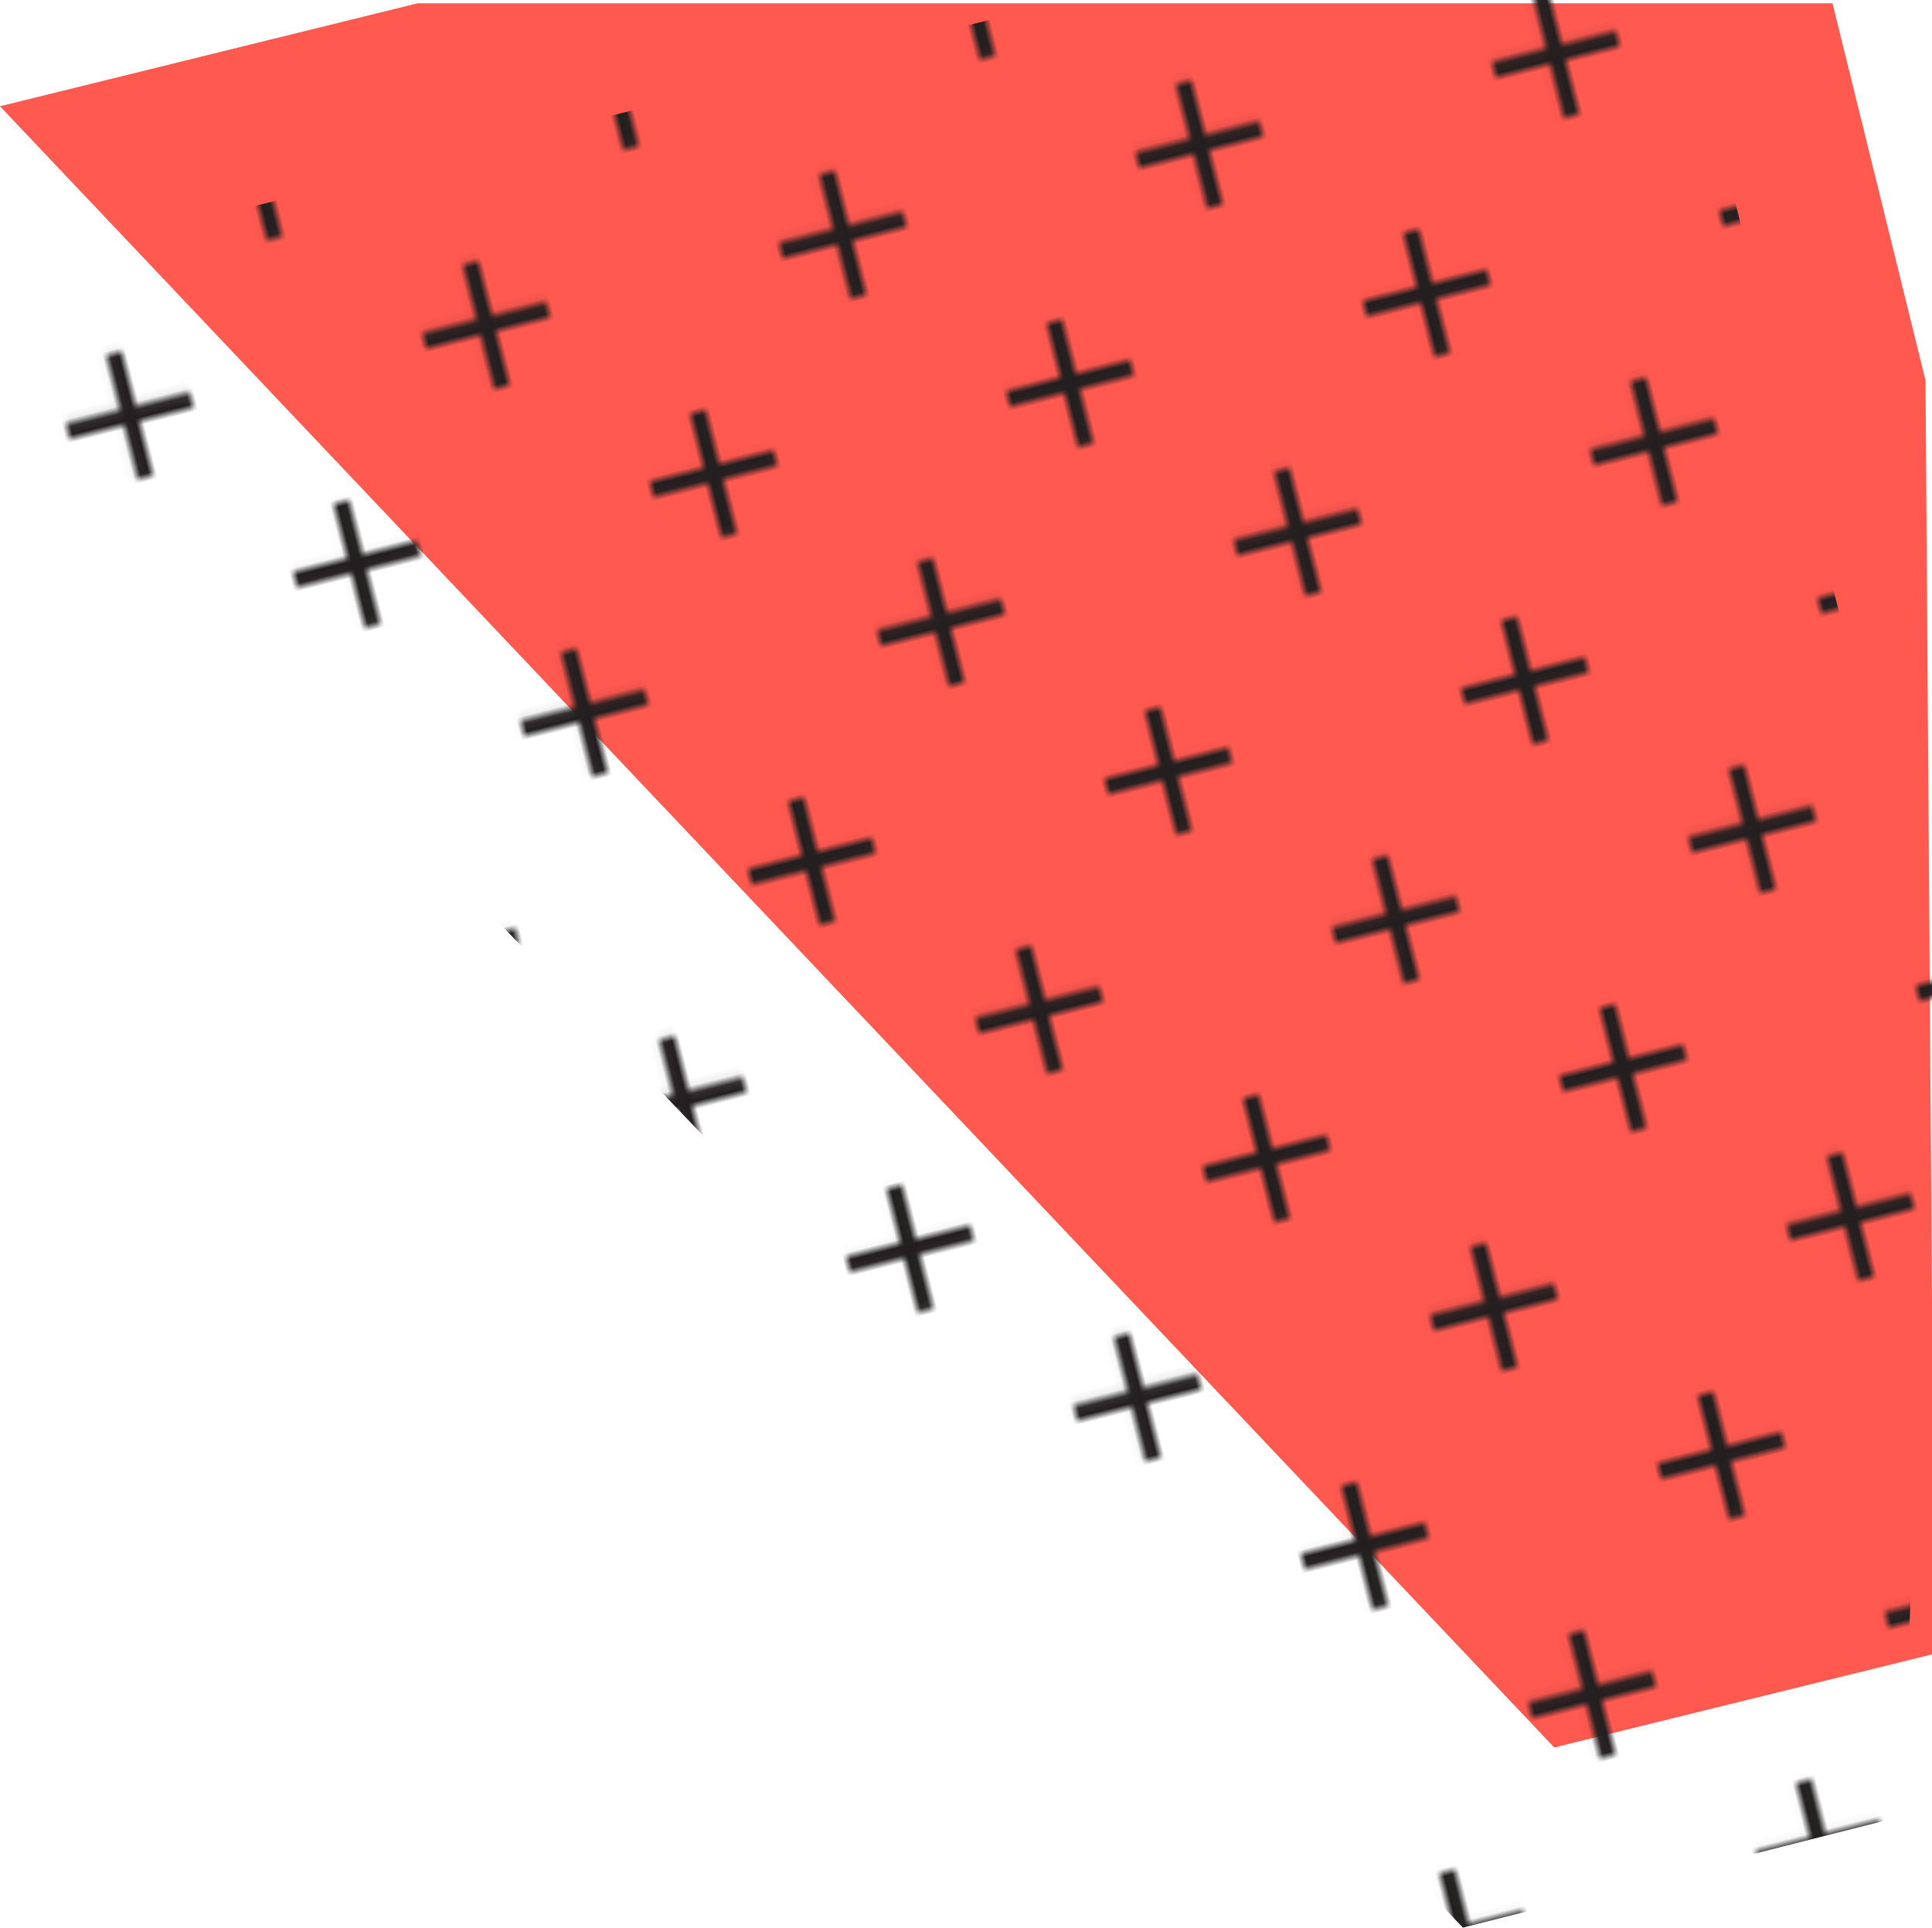 <svg id="Layer_1" data-name="Layer 1" xmlns="http://www.w3.org/2000/svg" xmlns:xlink="http://www.w3.org/1999/xlink" viewBox="0 0 241.61 241.08"><defs><style>.cls-1,.cls-2{fill:none;}.cls-2{stroke:#231f20;stroke-miterlimit:10;stroke-width:2px;}.cls-3{fill:#ff5950;}.cls-4{fill:url(#CROSSES);}</style><pattern id="CROSSES" data-name="CROSSES" width="45.97" height="49.93" patternTransform="translate(19.42 -309.91) rotate(-14.22)" patternUnits="userSpaceOnUse" viewBox="0 0 45.97 49.93"><rect class="cls-1" width="45.97" height="49.93"/><line class="cls-2" x1="45.97" y1="41.95" x2="45.97" y2="57.91"/><line class="cls-2" x1="53.95" y1="49.93" x2="37.98" y2="49.93"/><line class="cls-2" y1="41.95" y2="57.91"/><line class="cls-2" x1="7.98" y1="49.93" x2="-7.98" y2="49.93"/><line class="cls-2" x1="22.98" y1="16.98" x2="22.98" y2="32.95"/><line class="cls-2" x1="30.97" y1="24.97" x2="15" y2="24.97"/><line class="cls-2" x1="45.97" y1="-7.98" x2="45.97" y2="7.98"/><line class="cls-2" x1="53.95" x2="37.98"/><line class="cls-2" y1="-7.98" y2="7.98"/><line class="cls-2" x1="7.98" x2="-7.98"/></pattern></defs><title>right</title><polyline class="cls-3" points="241.92 206.83 194.37 218.55 0 13.29 52.23 0.41 229.17 0.41 240.8 47.58"/><polyline class="cls-4" points="237.86 227.16 182.95 241.08 -12.74 37.07 131.93 0.41 210.41 -0.7 241.92 123.64"/></svg>